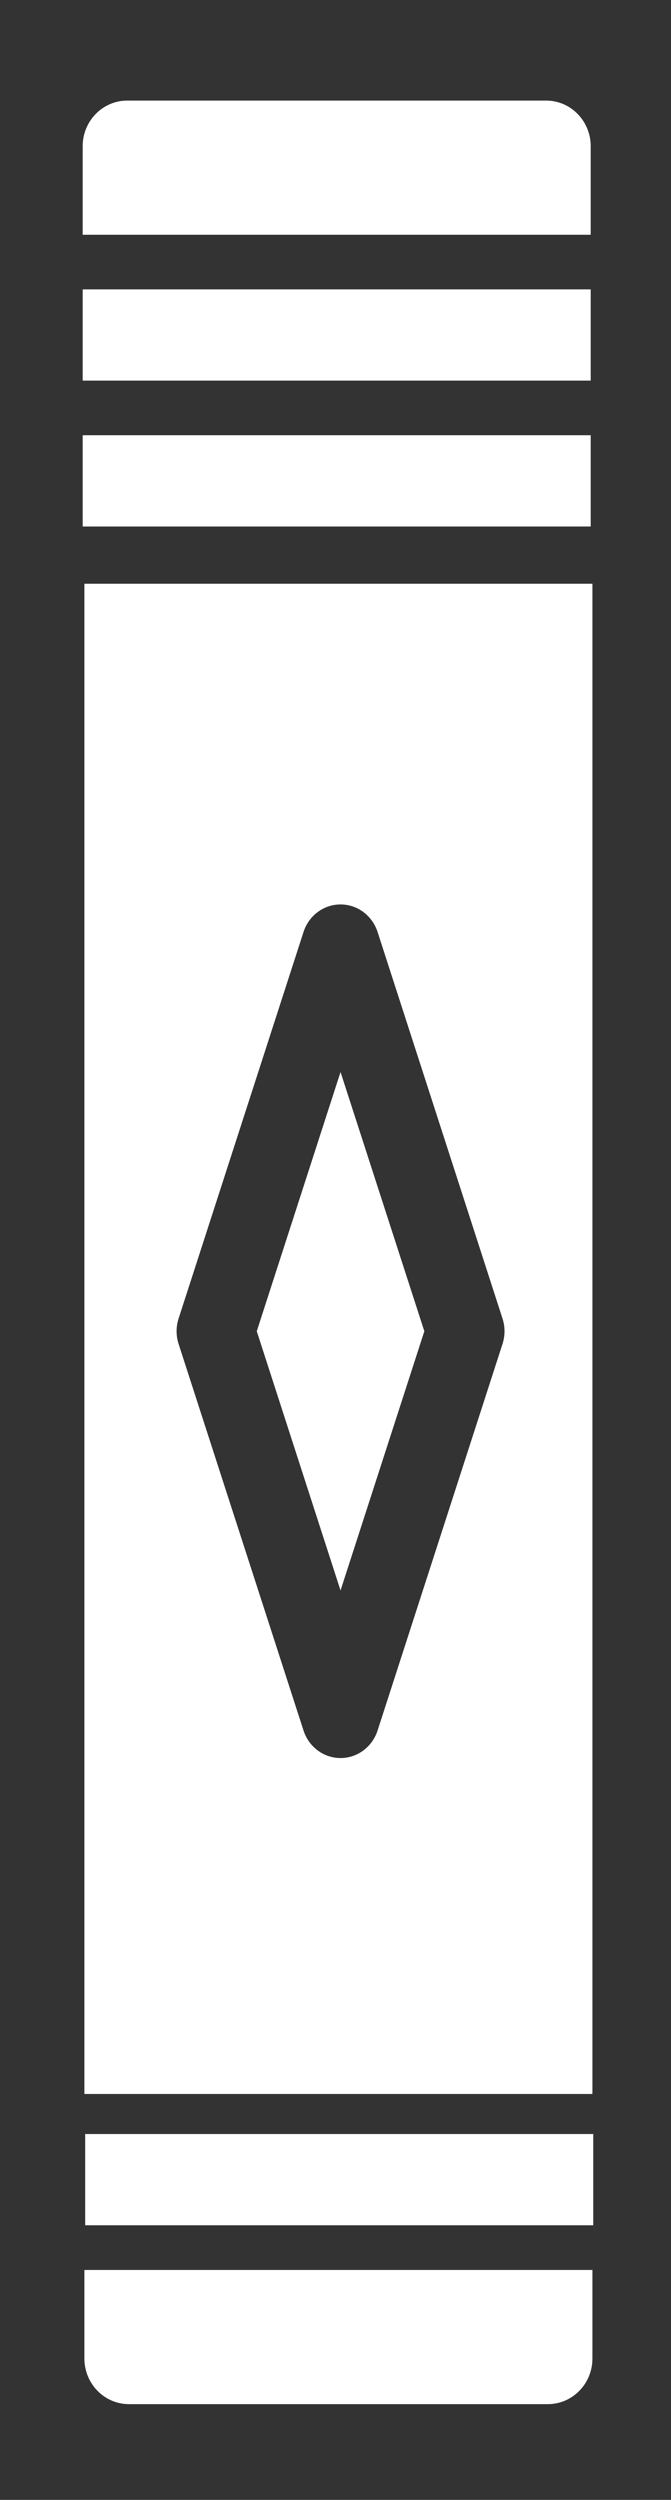 <?xml version="1.0" encoding="UTF-8"?>
<svg width="18px" height="67px" viewBox="0 0 18 67" version="1.1" xmlns="http://www.w3.org/2000/svg" xmlns:xlink="http://www.w3.org/1999/xlink">
    <!-- Generator: Sketch 52.4 (67378) - http://www.bohemiancoding.com/sketch -->
    <title>stem-2-diamond</title>
    <desc>Created with Sketch.</desc>
    <g id="Page-1" stroke="none" stroke-width="1" fill="none" fill-rule="evenodd">
        <g id="stem-2-diamond" fill="#333333" fill-rule="nonzero">
            <path d="M13.48,35.338 L10.129,24.978 C9.986,24.537 9.586,24.24 9.135,24.24 C8.685,24.24 8.284,24.537 8.142,24.978 L4.791,35.338 C4.719,35.559 4.719,35.799 4.791,36.02 L8.142,46.38 C8.284,46.821 8.685,47.118 9.135,47.118 C9.586,47.118 9.986,46.821 10.129,46.38 L13.48,36.02 C13.552,35.799 13.552,35.559 13.48,35.338 Z M9.135,42.626 L6.888,35.679 L9.135,28.732 L11.383,35.679 L9.135,42.626 Z" id="Shape"></path>
            <path d="M18,0 L0,0 L0,67 L18,67 L18,0 Z M2.264,15.715 L2.264,15.645 L15.892,15.645 L15.892,56.121 L2.264,56.121 L2.264,15.715 Z M14.652,2.696 C15.31,2.696 15.846,3.244 15.846,3.918 L15.846,6.292 L2.218,6.292 L2.218,3.918 C2.218,3.244 2.753,2.696 3.412,2.696 L14.652,2.696 Z M15.846,10.129 L15.846,10.201 L2.218,10.201 L2.218,7.756 L15.846,7.756 L15.846,10.129 Z M15.846,14.039 L15.846,14.111 L2.218,14.111 L2.218,11.665 L15.846,11.665 L15.846,14.039 Z M2.285,57.195 L15.914,57.195 L15.914,59.64 L2.285,59.64 L2.285,57.195 Z M14.698,64.434 L3.458,64.434 C2.8,64.434 2.264,63.886 2.264,63.212 L2.264,60.838 L15.892,60.838 L15.892,63.212 C15.892,63.886 15.357,64.434 14.698,64.434 Z" id="Shape"></path>
        </g>
    </g>
</svg>